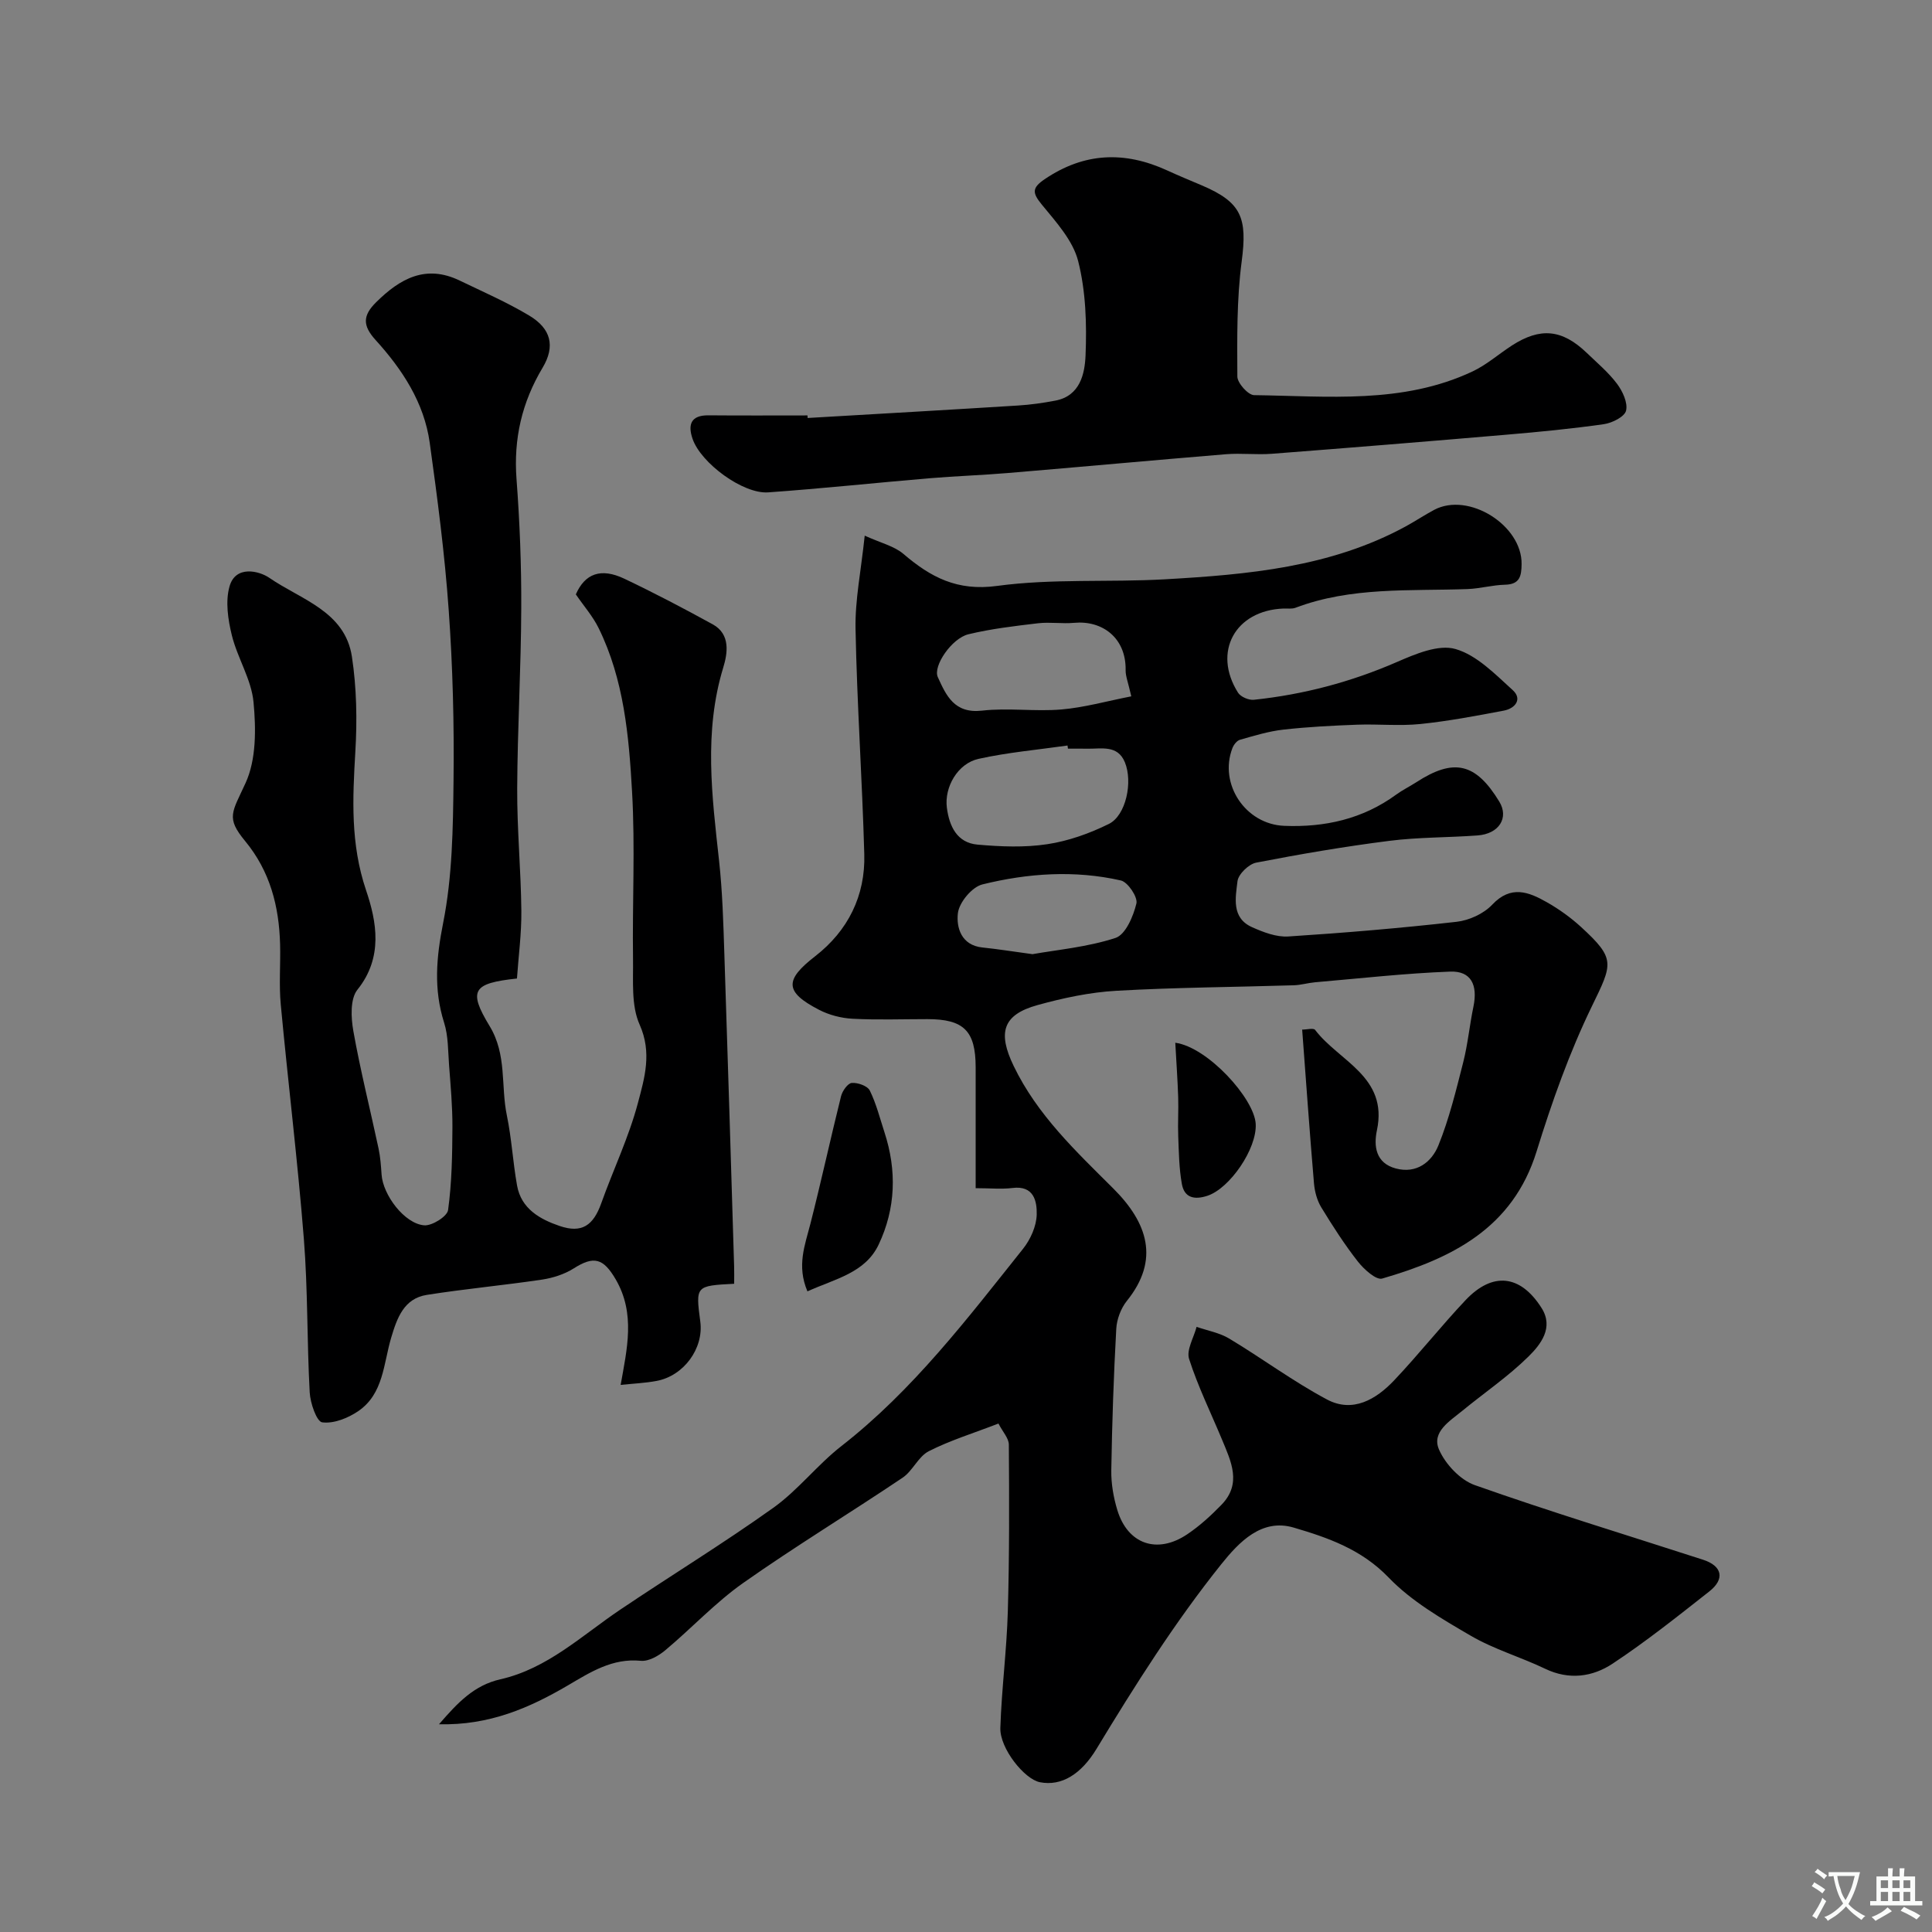 <svg enable-background="new 0 0 400 400" viewBox="0 0 400 400" xmlns="http://www.w3.org/2000/svg"><rect x="0" y="0" width="400" height="400" fill="#808080" stroke="none"/><g fill="#000001"><path d="m206.72 294.73c-5.2 2.01-10.01 3.48-14.43 5.73-2.17 1.11-3.32 4.07-5.41 5.48-10.96 7.37-22.27 14.23-33.06 21.83-5.75 4.06-10.63 9.34-16.06 13.88-1.38 1.16-3.45 2.36-5.08 2.2-5.91-.58-10.45 2.36-15.1 5.09-7.99 4.68-16.27 8.3-26.69 8.05 3.87-4.47 7.26-8.08 12.71-9.31 9.72-2.2 16.82-9.03 24.77-14.39 10.54-7.1 21.4-13.74 31.74-21.12 5.13-3.66 9.11-8.9 14.11-12.79 14.8-11.55 26.03-26.34 37.59-40.83 1.54-1.93 2.77-4.68 2.83-7.08.07-2.73-.57-6.08-5.02-5.51-2.27.28-4.62.04-7.62.04 0-8.51.01-16.77 0-25.04-.01-7.53-2.45-9.96-9.99-9.96-5.17 0-10.34.19-15.49-.08-2.35-.12-4.86-.77-6.94-1.85-7.2-3.72-7.13-6.19-.81-11.09 6.79-5.27 10.42-12.52 10.17-21.15-.43-15.54-1.51-31.07-1.81-46.61-.12-5.97 1.13-11.98 1.9-19.32 3.33 1.52 6.1 2.15 8.01 3.78 5.65 4.83 11.14 7.75 19.38 6.63 11.43-1.55 23.17-.72 34.75-1.37 17.17-.98 34.3-2.48 49.86-10.95 2-1.09 3.91-2.37 5.92-3.44 7.11-3.75 18.18 3.19 18.08 11.23-.03 2.45-.34 4.21-3.42 4.28-2.6.06-5.17.8-7.77.9-11.97.43-24.07-.5-35.62 3.87-.74.28-1.65.13-2.47.16-10.03.38-14.75 8.99-9.43 17.42.55.87 2.23 1.59 3.29 1.47 10.26-1.08 20.1-3.68 29.61-7.82 3.8-1.65 8.59-3.7 12.11-2.69 4.42 1.26 8.23 5.22 11.86 8.51 2.05 1.86.52 3.79-1.81 4.24-5.74 1.09-11.5 2.18-17.31 2.78-4.32.44-8.72-.02-13.08.14-5.1.19-10.21.45-15.28 1.02-3.04.34-6.02 1.26-8.98 2.1-.65.18-1.32 1.05-1.58 1.75-2.83 7.41 2.7 15.74 10.72 16.07 8.4.34 16.26-1.4 23.19-6.46 1.31-.96 2.79-1.68 4.16-2.56 7.79-5.06 12.31-4.01 17.19 4 2.03 3.34-.02 6.68-4.5 7.01-6.09.45-12.24.35-18.28 1.12-9.23 1.17-18.42 2.74-27.55 4.51-1.54.3-3.69 2.38-3.87 3.84-.41 3.42-1.29 7.61 3.03 9.53 2.33 1.04 5.01 2.07 7.46 1.92 11.64-.75 23.27-1.73 34.86-3.04 2.6-.29 5.62-1.67 7.39-3.55 3.88-4.11 7.56-2.63 11.3-.51 2.54 1.44 4.97 3.19 7.12 5.16 7.16 6.57 6.51 7.54 2.23 16.35-4.67 9.61-8.29 19.83-11.46 30.07-4.95 16.01-17.64 22.17-31.97 26.34-1.26.37-3.78-1.92-5.03-3.51-2.78-3.55-5.23-7.37-7.58-11.22-.87-1.43-1.36-3.25-1.51-4.93-.89-10.47-1.63-20.95-2.45-31.88.94 0 2.35-.38 2.68.06 4.92 6.49 15.15 9.67 12.8 20.77-.7 3.29-.26 6.81 3.91 7.92 4.31 1.15 7.42-1.35 8.81-4.76 2.24-5.53 3.66-11.41 5.14-17.21.96-3.78 1.32-7.71 2.12-11.54.93-4.51-.5-7.41-4.81-7.25-9.35.35-18.67 1.41-27.99 2.21-1.46.13-2.9.57-4.35.62-12.26.38-24.55.44-36.79 1.14-5.48.31-11 1.49-16.31 2.96-7.27 2.01-8.26 5.73-4.94 12.61 4.89 10.15 12.86 17.62 20.63 25.37 7.11 7.09 9.66 14.76 2.81 23.26-1.24 1.54-2.09 3.81-2.2 5.79-.54 9.76-.87 19.53-1.03 29.3-.04 2.74.45 5.59 1.25 8.22 2.15 7.09 8.28 9.2 14.5 5 2.57-1.73 4.92-3.88 7.08-6.11 4.24-4.38 1.96-8.98.09-13.49-2.31-5.55-4.98-10.98-6.81-16.68-.6-1.86.97-4.41 1.55-6.65 2.27.79 4.76 1.22 6.78 2.44 6.81 4.09 13.23 8.88 20.22 12.6 5.32 2.83 10.15 0 13.89-3.95 5.1-5.38 9.7-11.22 14.79-16.61 5.6-5.93 11.37-5.31 15.76 1.64 2.55 4.05-.2 7.54-2.74 10.04-4.18 4.12-9.11 7.47-13.67 11.21-2.59 2.13-6.42 4.4-4.84 8.03 1.31 3.02 4.39 6.3 7.42 7.37 15.62 5.52 31.49 10.34 47.26 15.45 3.96 1.28 4.57 3.98 1.27 6.57-6.55 5.15-13.08 10.36-20.02 14.95-4.14 2.74-9 3.43-13.95 1.05-5.06-2.43-10.57-4.02-15.39-6.83-6-3.5-12.28-7.13-17.02-12.06-5.62-5.85-12.59-8.26-19.66-10.34-6.62-1.95-11.3 2.98-15 7.6-9.62 12.02-17.84 25.04-25.81 38.2-3.19 5.27-7.25 7.79-11.73 6.92-3.21-.63-8.32-7.01-8.19-11.24.26-8.06 1.32-16.09 1.55-24.15.33-11.5.29-23.01.21-34.52-.02-1.32-1.25-2.6-2.15-4.35zm14.39-139.73c-.03-.22-.06-.43-.09-.65-6.14.88-12.36 1.42-18.41 2.76-4.32.95-7.13 5.84-6.57 10.13.5 3.82 2.09 7.25 6.35 7.63 4.79.42 9.73.63 14.45-.09 4.38-.66 8.77-2.23 12.75-4.2 3.53-1.75 5-8.7 3.29-12.79-1.51-3.63-4.87-2.72-7.77-2.78-1.34-.03-2.67-.01-4-.01zm13.11-10.83c-.66-2.93-1.19-4.17-1.17-5.4.12-6.73-4.85-10.36-10.66-9.82-2.47.23-5.01-.2-7.47.09-4.83.57-9.71 1.14-14.43 2.28-3.43.83-7.37 6.58-6.33 8.86 1.73 3.82 3.43 7.6 9.15 6.95 5.41-.62 10.98.22 16.42-.24 4.73-.4 9.37-1.72 14.49-2.72zm-20.45 53.38c5.11-.91 11.36-1.46 17.18-3.36 2.08-.68 3.69-4.47 4.33-7.13.32-1.32-1.77-4.44-3.22-4.77-9.56-2.17-19.25-1.51-28.67.82-2.15.53-4.81 3.73-5.07 5.96-.34 2.93.67 6.65 5.1 7.1 3.07.31 6.12.81 10.35 1.38z"/><path d="m152 265.79c-7.99.42-7.99.42-7.01 7.85.73 5.53-3.42 11.23-9.07 12.27-2.36.44-4.78.54-7.42.82 1.3-7.4 3.12-14.75-1.03-21.86-2.57-4.4-4.54-4.89-8.67-2.27-1.93 1.22-4.32 1.99-6.59 2.33-7.92 1.18-15.91 1.91-23.83 3.16-4.78.75-6.18 4.82-7.39 8.86-1.6 5.38-1.58 11.64-6.82 15.21-2.12 1.45-5.09 2.63-7.46 2.32-1.15-.15-2.47-3.98-2.59-6.21-.58-10.58-.37-21.22-1.21-31.78-1.28-16.19-3.27-32.32-4.78-48.5-.39-4.13-.03-8.33-.14-12.49-.21-7.85-2.07-15.11-7.24-21.37-4.02-4.86-2.7-5.91.09-12.01 2.23-4.86 2.17-11.2 1.65-16.75-.44-4.71-3.33-9.13-4.49-13.84-.8-3.25-1.36-7.02-.48-10.12 1.26-4.47 6.18-3.2 8.25-1.77 6.51 4.5 15.66 6.9 17.09 16.32.98 6.45 1.1 13.13.71 19.65-.57 9.71-1.03 19.1 2.22 28.71 2.2 6.49 3.58 13.91-1.79 20.59-1.52 1.9-1.34 5.79-.84 8.57 1.45 8.16 3.49 16.22 5.22 24.33.37 1.75.5 3.57.62 5.36.28 4.23 4.73 10.17 8.81 10.52 1.63.14 4.78-1.84 4.96-3.16.78-5.66.87-11.44.9-17.18.02-4.29-.38-8.59-.7-12.88-.22-2.93-.15-5.99-1.02-8.73-2.2-6.95-1.62-13.5-.2-20.66 1.91-9.6 2.04-19.62 2.15-29.47.14-11.76-.16-23.56-1-35.29-.82-11.59-2.33-23.14-3.93-34.65-1.16-8.34-5.7-15.21-11.23-21.3-2.68-2.96-2.66-5.03.12-7.78 4.97-4.93 10.3-7.89 17.32-4.5 4.83 2.33 9.79 4.49 14.38 7.24 4.52 2.7 5.45 6.33 2.78 10.8-4.29 7.18-6.03 14.72-5.4 23.07.67 8.9 1.02 17.85.98 26.77-.05 12.43-.78 24.85-.84 37.28-.04 8.43.77 16.86.86 25.3.05 4.71-.59 9.43-.91 14.04-9.08.98-10.18 2.4-5.67 9.83 3.63 5.97 2.3 12.38 3.58 18.52.99 4.77 1.25 9.7 2.11 14.5.86 4.84 4.75 7 8.83 8.39 4.59 1.56 6.96-.11 8.6-4.7 2.48-6.95 5.72-13.69 7.6-20.79 1.36-5.13 2.95-10.38.35-16.2-1.78-3.97-1.3-9.06-1.37-13.66-.16-11.53.46-23.09-.2-34.59-.65-11.53-1.68-23.18-6.91-33.83-1.21-2.47-3.09-4.6-4.73-7 1.88-4.28 5.15-5.57 10.05-3.24 6.19 2.94 12.28 6.14 18.29 9.44 3.75 2.06 3.06 6.06 2.18 8.95-4.06 13.33-2.33 26.63-.86 40.03.7 6.39.88 12.85 1.09 19.29.72 21.53 1.36 43.06 2.02 64.59.04 1.12.01 2.26.01 3.67z"/><path d="m167.21 86.54c14.51-.85 29.03-1.67 43.53-2.58 2.61-.16 5.22-.53 7.78-1.02 5.13-.98 6.07-5.6 6.23-9.33.27-6.52.06-13.3-1.53-19.56-1.09-4.28-4.59-8.11-7.54-11.71-1.96-2.4-2.06-3.43.61-5.24 8.18-5.55 16.56-5.85 25.35-1.82 2.37 1.09 4.78 2.08 7.18 3.1 8.27 3.52 9.45 6.73 8.25 15.81-1.03 7.83-.93 15.84-.89 23.77.01 1.35 2.23 3.83 3.46 3.85 15.26.2 30.76 1.9 45.22-4.9 2.91-1.37 5.42-3.6 8.15-5.37 5.9-3.81 10.41-3.37 15.49 1.5 2.16 2.08 4.5 4.04 6.28 6.41 1.16 1.54 2.27 3.92 1.88 5.57-.3 1.26-2.88 2.56-4.6 2.8-6.65.95-13.36 1.6-20.06 2.17-16.22 1.39-32.44 2.71-48.67 3.96-3.15.24-6.34-.16-9.49.09-15.05 1.24-30.08 2.63-45.13 3.89-5.42.46-10.87.63-16.29 1.09-11.13.94-22.24 2.13-33.38 2.92-5.21.37-13.96-6.08-15.66-11.11-1-2.93-.34-4.88 3.31-4.84 6.83.06 13.66.02 20.49.02 0 .17.02.35.03.53z"/><path d="m167.17 267.36c-2.26-5.32-.51-9.57.61-13.97 2.24-8.78 4.16-17.64 6.35-26.43.27-1.09 1.39-2.68 2.22-2.75 1.23-.1 3.25.61 3.73 1.57 1.34 2.72 2.09 5.74 3.04 8.65 2.58 7.91 2.34 15.78-1.21 23.26-2.79 5.86-8.96 7.06-14.74 9.67z"/><path d="m243.33 215.89c6.7.9 16.35 11.54 16.65 16.79.29 5.14-5.36 13.36-9.99 14.89-2.73.9-4.79.41-5.3-2.45-.58-3.23-.62-6.56-.75-9.86-.11-2.71.08-5.43-.01-8.13-.12-3.6-.38-7.2-.6-11.24z"/></g><path d="m377.9 391.2c-.2.3-.4.5-.6.8-.7-.6-1.4-1-2.2-1.5.2-.3.4-.5.5-.8.6.4 1.4.8 2.3 1.5zm-1.8 6.1c-.2-.2-.5-.4-.9-.6.4-.6.8-1.2 1.2-1.9s.7-1.3.9-1.9c.3.3.5.5.8.7-.7 1.3-1.4 2.6-2 3.7zm2.2-9c-.3.3-.5.5-.6.8-.6-.6-1.3-1.1-2-1.5.3-.3.5-.5.6-.7.6.5 1.3.9 2 1.4zm.3.2v-.9h2 4.5c-.3 1.3-.6 2.5-1 3.6s-.9 2.1-1.4 3c.4.5 1 1 1.6 1.4s1.2.8 1.9 1.1c-.3.2-.5.4-.8.8-.4-.3-1-.7-1.6-1.2s-1.2-1.1-1.6-1.6c-.5.6-1.1 1.1-1.7 1.6s-1.4.9-2.1 1.4c-.1-.3-.3-.5-.7-.8.6-.2 1.2-.5 1.9-1s1.4-1.1 2-1.8c-.5-.8-.9-1.6-1.2-2.5s-.6-2-.8-3.2c-.4.1-.7.1-1 .1zm2.5 2.7c.2 1 .7 1.7 1 2.2.3-.5.6-1.1 1-2s.6-1.9.9-3h-3.2-.4c.1.9.3 1.8.7 2.8z" fill="#fafbfa"/><path d="m396.5 388.5v1.5 3.6h1.5v.9c-.4 0-1 0-1.7 0h-7.9c-.5 0-.9 0-1.2 0v-.9h1.3v-3.5c0-.7 0-1.2 0-1.6h2.4c0-.8 0-1.4 0-1.7h1c0 .3-.1.8-.1 1.7h1.5c0-.8 0-1.4 0-1.7h1c0 .3-.1.9-.1 1.7zm-8.2 9.2c-.2-.3-.5-.5-.8-.8.8-.3 1.4-.6 1.9-.9s1-.7 1.4-1.1c.3.3.6.5.9.8-1.6 1-2.8 1.6-3.4 2zm2.6-6.8v-1.6h-1.5v1.6zm0 2.7v-1.9h-1.5v1.9zm2.4-2.7v-1.6h-1.5v1.6zm0 2.7v-1.9h-1.5v1.9zm.2 2 .7-.8c.4.2.9.5 1.6.8s1.3.7 1.8 1c-.3.3-.5.5-.8.8-.4-.3-1.5-1-3.3-1.8zm2-4.7v-1.6h-1.4v1.6zm0 2.7v-1.9h-1.4v1.9z" fill="#fafbfa"/></svg>